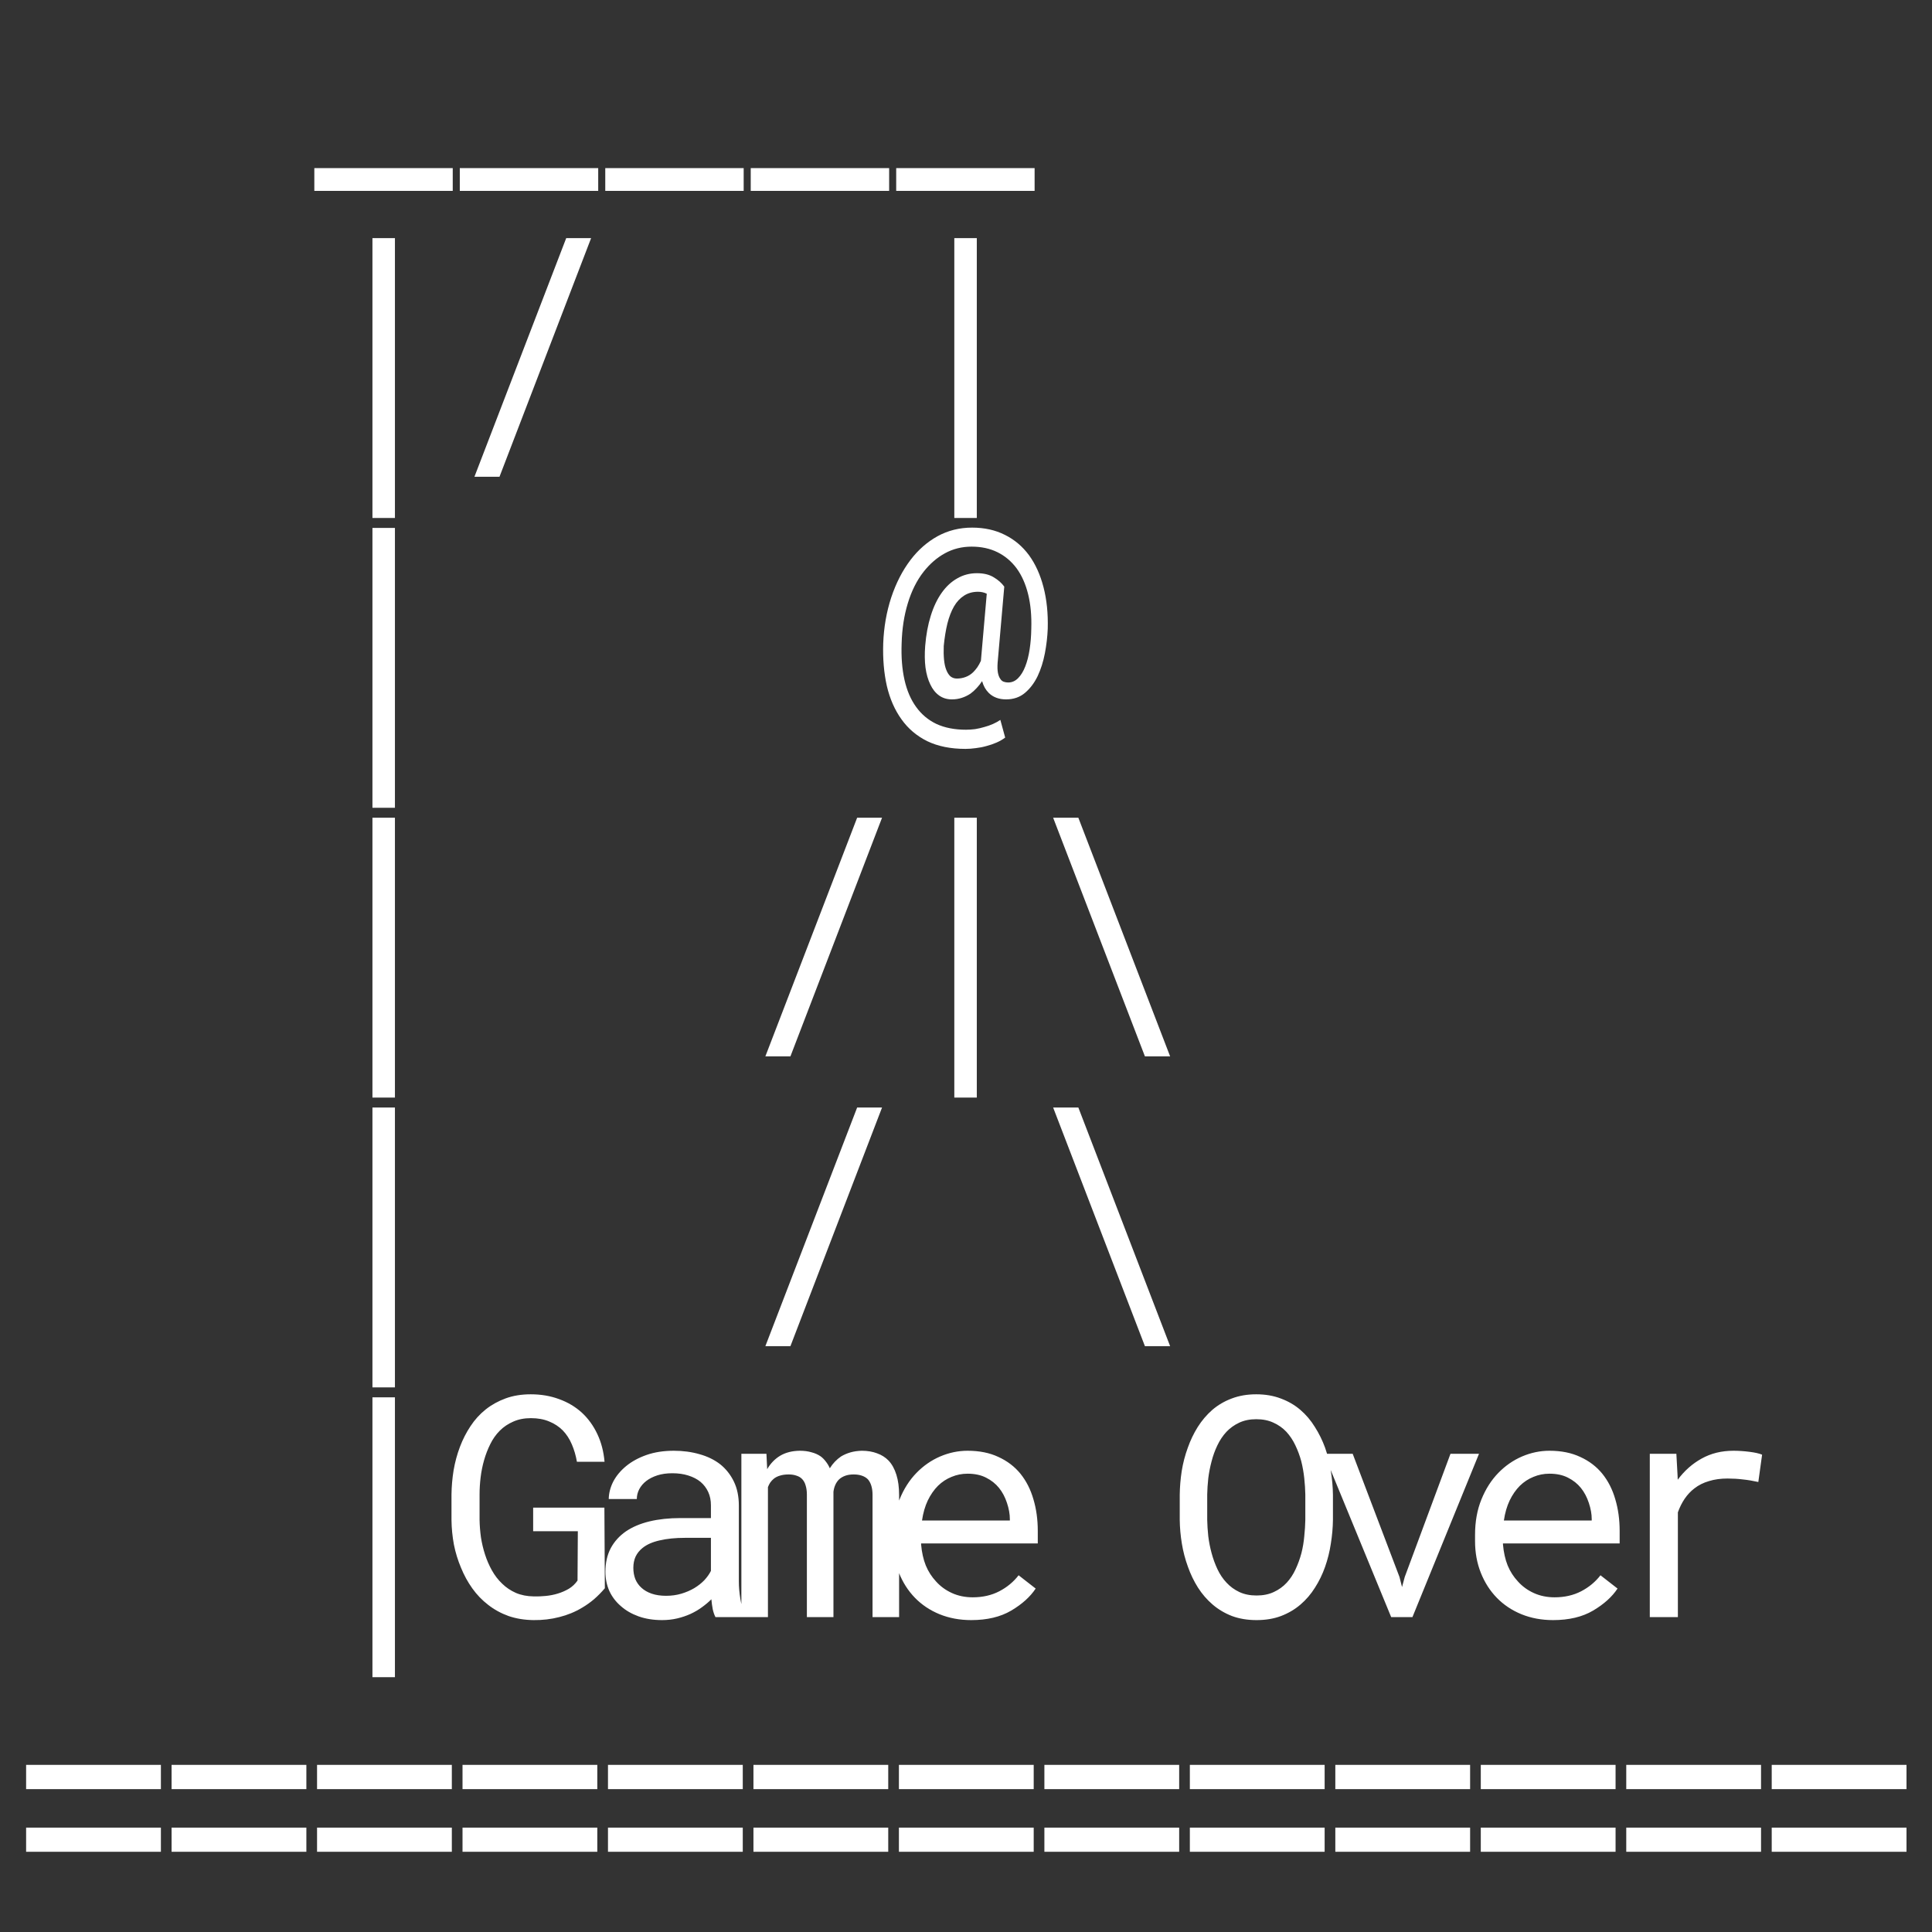 <svg width="1000" height="1000" viewBox="0 0 1000 1000" fill="none" xmlns="http://www.w3.org/2000/svg">
<rect x="0" y="0" width="1000" height="1000" fill="#333333" stroke="none"/>
<g clip-path="url(#clip0_433_308)">
<path d="M234.337 98.797V87H162.697V98.797H234.337ZM309.631 98.797V87H237.991V98.797H309.631ZM384.925 98.797V87H313.284V98.797H384.925ZM460.219 98.797V87H388.578V98.797H460.219ZM535.513 98.797V87H463.872V98.797H535.513ZM204.416 268.094V123.25H192.775V268.094H204.416ZM258.538 246.766L305.959 123.25H293.069L245.569 246.766H258.538ZM505.591 268.094V123.25H493.95V268.094H505.591ZM204.416 418.094V273.25H192.775V418.094H204.416ZM542.309 325.359C542.518 317.495 541.789 310.359 540.122 303.953C538.455 297.495 535.955 291.974 532.622 287.391C529.236 282.807 525.07 279.292 520.122 276.844C515.174 274.344 509.523 273.094 503.169 273.094C496.658 273.094 490.695 274.578 485.278 277.547C479.914 280.516 475.252 284.604 471.294 289.812C467.127 295.281 463.794 301.766 461.294 309.266C458.846 316.766 457.466 324.682 457.153 333.016C456.893 340.984 457.518 348.328 459.028 355.047C460.591 361.714 463.117 367.469 466.606 372.312C470.044 377.156 474.497 380.932 479.966 383.641C485.486 386.297 492.075 387.625 499.731 387.625C501.398 387.625 503.169 387.495 505.044 387.234C506.919 387.026 508.768 386.661 510.591 386.141C512.414 385.672 514.158 385.073 515.825 384.344C517.492 383.615 518.976 382.755 520.278 381.766L517.778 372.625C516.632 373.406 515.356 374.109 513.95 374.734C512.544 375.359 511.059 375.88 509.497 376.297C507.934 376.766 506.346 377.13 504.731 377.391C503.117 377.599 501.528 377.703 499.966 377.703C494.132 377.703 489.054 376.714 484.731 374.734C480.46 372.703 476.945 369.76 474.184 365.906C471.424 362.104 469.419 357.443 468.169 351.922C466.919 346.401 466.424 340.099 466.684 333.016C466.893 325.464 467.96 318.536 469.888 312.234C471.815 305.88 474.523 300.464 478.013 295.984C481.294 291.818 484.992 288.615 489.106 286.375C493.273 284.083 497.882 282.938 502.934 282.938C507.934 282.938 512.388 283.901 516.294 285.828C520.2 287.755 523.507 290.542 526.216 294.188C528.872 297.833 530.851 302.286 532.153 307.547C533.455 312.807 534.002 318.745 533.794 325.359C533.742 329.161 533.455 332.755 532.934 336.141C532.414 339.526 531.658 342.469 530.669 344.969C529.679 347.521 528.429 349.552 526.919 351.062C525.46 352.521 523.768 353.25 521.841 353.25C521.007 353.25 520.226 353.12 519.497 352.859C518.768 352.599 518.169 352.078 517.7 351.297C517.179 350.568 516.789 349.552 516.528 348.25C516.268 346.896 516.216 345.151 516.372 343.016L519.809 303.641C518.455 301.766 516.632 300.151 514.341 298.797C512.049 297.391 509.158 296.688 505.669 296.688C501.971 296.688 498.585 297.573 495.513 299.344C492.44 301.062 489.757 303.536 487.466 306.766C485.122 310.047 483.221 314.031 481.763 318.719C480.304 323.354 479.341 328.562 478.872 334.344C478.559 338.406 478.611 342.13 479.028 345.516C479.497 348.901 480.33 351.818 481.528 354.266C482.674 356.714 484.184 358.615 486.059 359.969C487.934 361.323 490.148 362 492.7 362C494.471 362 496.164 361.74 497.778 361.219C499.393 360.698 500.903 359.969 502.309 359.031C503.455 358.198 504.523 357.234 505.513 356.141C506.554 355.047 507.492 353.849 508.325 352.547C508.69 353.797 509.158 354.943 509.731 355.984C510.304 356.974 510.981 357.859 511.763 358.641C512.856 359.734 514.158 360.568 515.669 361.141C517.179 361.714 518.872 362 520.747 362C524.601 362 527.856 360.88 530.513 358.641C533.169 356.401 535.356 353.51 537.075 349.969C538.742 346.427 539.992 342.495 540.825 338.172C541.658 333.797 542.153 329.526 542.309 325.359ZM488.481 334.344C488.898 330.073 489.523 326.219 490.356 322.781C491.242 319.292 492.388 316.323 493.794 313.875C495.2 311.479 496.919 309.63 498.95 308.328C501.033 306.974 503.455 306.297 506.216 306.297C506.997 306.297 507.752 306.375 508.481 306.531C509.263 306.688 510.018 306.948 510.747 307.312L507.778 341.297L507.7 342.078C507.127 343.328 506.502 344.448 505.825 345.438C505.148 346.375 504.445 347.208 503.716 347.938C502.518 349.083 501.19 349.917 499.731 350.438C498.325 350.958 496.841 351.219 495.278 351.219C494.028 351.219 492.934 350.854 491.997 350.125C491.111 349.344 490.382 348.224 489.809 346.766C489.236 345.359 488.846 343.615 488.638 341.531C488.429 339.396 488.377 337 488.481 334.344ZM204.416 568.094V423.25H192.775V568.094H204.416ZM409.125 546.766L456.547 423.25H443.656L396.156 546.766H409.125ZM505.591 568.094V423.25H493.95V568.094H505.591ZM545.103 423.25L592.603 546.766H605.65L558.15 423.25H545.103ZM204.416 718.094V573.25H192.775V718.094H204.416ZM409.125 696.766L456.547 573.25H443.656L396.156 696.766H409.125ZM545.103 573.25L592.603 696.766H605.65L558.15 573.25H545.103ZM204.416 868.094V723.25H192.775V868.094H204.416ZM313.069 822.078L312.834 780.359H275.959V792.547H299.084L298.928 818.094C297.73 819.812 296.246 821.219 294.475 822.312C292.704 823.354 290.803 824.188 288.772 824.812C286.741 825.438 284.631 825.854 282.444 826.062C280.308 826.271 278.251 826.349 276.272 826.297C272.834 826.245 269.761 825.646 267.053 824.5C264.345 823.302 261.975 821.714 259.944 819.734C257.86 817.755 256.09 815.464 254.631 812.859C253.173 810.255 251.975 807.495 251.038 804.578C250.1 801.661 249.397 798.693 248.928 795.672C248.511 792.599 248.277 789.63 248.225 786.766V773.406C248.225 770.594 248.407 767.677 248.772 764.656C249.136 761.635 249.735 758.667 250.569 755.75C251.402 752.833 252.47 750.073 253.772 747.469C255.074 744.812 256.715 742.495 258.694 740.516C260.673 738.536 262.991 736.974 265.647 735.828C268.303 734.63 271.35 734.031 274.788 734.031C278.381 734.031 281.532 734.604 284.241 735.75C286.949 736.844 289.293 738.38 291.272 740.359C293.199 742.339 294.761 744.734 295.959 747.547C297.157 750.307 298.043 753.328 298.616 756.609H312.913C312.444 751.297 311.194 746.505 309.163 742.234C307.131 737.911 304.449 734.214 301.116 731.141C297.782 728.12 293.876 725.802 289.397 724.188C284.918 722.521 280.022 721.688 274.709 721.688C269.918 721.688 265.595 722.391 261.741 723.797C257.886 725.203 254.449 727.104 251.428 729.5C248.355 731.948 245.725 734.839 243.538 738.172C241.35 741.453 239.527 745.021 238.069 748.875C236.61 752.729 235.517 756.766 234.788 760.984C234.11 765.151 233.746 769.344 233.694 773.562V786.766C233.746 791.036 234.163 795.281 234.944 799.5C235.777 803.667 237.001 807.651 238.616 811.453C240.178 815.307 242.131 818.875 244.475 822.156C246.819 825.438 249.553 828.276 252.678 830.672C255.803 833.12 259.319 835.047 263.225 836.453C267.183 837.807 271.506 838.51 276.194 838.562C280.829 838.615 285.256 838.094 289.475 837C293.694 835.958 297.626 834.344 301.272 832.156C303.407 830.906 305.465 829.448 307.444 827.781C309.423 826.062 311.298 824.161 313.069 822.078ZM370.316 837H385.394V835.75C384.456 833.406 383.727 830.672 383.206 827.547C382.685 824.37 382.425 821.375 382.425 818.562V779.266C382.425 774.526 381.566 770.385 379.847 766.844C378.128 763.302 375.784 760.333 372.816 757.938C369.795 755.594 366.227 753.849 362.112 752.703C357.998 751.505 353.545 750.906 348.753 750.906C343.493 750.906 338.779 751.635 334.612 753.094C330.498 754.552 327.008 756.453 324.144 758.797C321.227 761.193 318.987 763.875 317.425 766.844C315.915 769.812 315.133 772.833 315.081 775.906H329.612C329.612 774.135 330.029 772.443 330.862 770.828C331.748 769.161 332.972 767.729 334.534 766.531C336.097 765.333 337.998 764.37 340.237 763.641C342.529 762.911 345.107 762.547 347.972 762.547C351.045 762.547 353.805 762.938 356.253 763.719C358.753 764.5 360.862 765.594 362.581 767C364.3 768.458 365.628 770.203 366.566 772.234C367.503 774.266 367.972 776.557 367.972 779.109V785.75H352.191C346.305 785.75 340.967 786.323 336.175 787.469C331.435 788.615 327.373 790.333 323.987 792.625C320.602 794.969 317.972 797.885 316.097 801.375C314.274 804.865 313.362 808.927 313.362 813.562C313.362 817.104 314.04 820.411 315.394 823.484C316.8 826.505 318.779 829.109 321.331 831.297C323.831 833.536 326.878 835.307 330.472 836.609C334.118 837.911 338.18 838.562 342.659 838.562C345.42 838.562 348.024 838.276 350.472 837.703C352.92 837.13 355.237 836.349 357.425 835.359C359.56 834.37 361.514 833.224 363.284 831.922C365.107 830.62 366.748 829.24 368.206 827.781C368.362 829.552 368.597 831.271 368.909 832.938C369.274 834.552 369.743 835.906 370.316 837ZM344.769 825.984C341.956 825.984 339.482 825.62 337.347 824.891C335.211 824.161 333.441 823.146 332.034 821.844C330.628 820.594 329.56 819.083 328.831 817.312C328.154 815.542 327.816 813.615 327.816 811.531C327.816 809.344 328.206 807.391 328.987 805.672C329.821 803.953 331.019 802.469 332.581 801.219C334.769 799.448 337.711 798.146 341.409 797.312C345.159 796.427 349.534 795.984 354.534 795.984H367.972V813.094C367.139 814.76 365.993 816.375 364.534 817.938C363.076 819.448 361.357 820.802 359.378 822C357.347 823.198 355.107 824.161 352.659 824.891C350.211 825.62 347.581 825.984 344.769 825.984ZM396.703 752.469H383.734V837H397.484V769.734C397.797 768.901 398.188 768.12 398.656 767.391C399.177 766.661 399.776 766.01 400.453 765.438C401.339 764.708 402.406 764.161 403.656 763.797C404.958 763.38 406.469 763.172 408.188 763.172C409.75 763.172 411.104 763.38 412.25 763.797C413.448 764.161 414.438 764.76 415.219 765.594C416.052 766.479 416.651 767.599 417.016 768.953C417.432 770.307 417.641 771.87 417.641 773.641V837H431.391V773.719C431.391 773.406 431.391 773.146 431.391 772.938C431.391 772.677 431.391 772.417 431.391 772.156C431.547 770.854 431.859 769.682 432.328 768.641C432.797 767.547 433.448 766.583 434.281 765.75C435.115 764.969 436.156 764.344 437.406 763.875C438.656 763.406 440.141 763.172 441.859 763.172C443.474 763.172 444.88 763.38 446.078 763.797C447.328 764.214 448.37 764.839 449.203 765.672C449.984 766.557 450.583 767.677 451 769.031C451.417 770.385 451.625 771.948 451.625 773.719V837H465.375V773.875C465.375 769.812 464.906 766.297 463.969 763.328C463.031 760.307 461.677 757.859 459.906 755.984C458.292 754.318 456.312 753.068 453.969 752.234C451.625 751.349 448.995 750.906 446.078 750.906C443.943 750.958 441.964 751.245 440.141 751.766C438.37 752.286 436.755 752.99 435.297 753.875C434.151 754.656 433.083 755.568 432.094 756.609C431.104 757.651 430.245 758.771 429.516 759.969C428.943 758.667 428.24 757.495 427.406 756.453C426.625 755.411 425.74 754.526 424.75 753.797C423.396 752.859 421.807 752.156 419.984 751.688C418.214 751.167 416.208 750.906 413.969 750.906C410.01 750.958 406.625 751.818 403.812 753.484C401.052 755.151 398.812 757.469 397.094 760.438L396.703 752.469ZM502.7 838.562C510.929 838.562 517.83 836.922 523.403 833.641C529.028 830.307 533.247 826.505 536.059 822.234L527.231 815.359C524.575 818.797 521.242 821.557 517.231 823.641C513.221 825.724 508.638 826.766 503.481 826.766C499.575 826.766 496.007 826.036 492.778 824.578C489.549 823.12 486.789 821.115 484.497 818.562C482.257 816.167 480.486 813.406 479.184 810.281C477.934 807.156 477.127 803.536 476.763 799.422V798.875H537.153V792.391C537.153 786.505 536.398 781.036 534.888 775.984C533.429 770.932 531.19 766.531 528.169 762.781C525.148 759.083 521.346 756.193 516.763 754.109C512.231 751.974 506.919 750.906 500.825 750.906C495.981 750.906 491.242 751.896 486.606 753.875C482.023 755.854 477.934 758.693 474.341 762.391C470.695 766.141 467.778 770.724 465.591 776.141C463.403 781.505 462.309 787.599 462.309 794.422V797.703C462.309 803.589 463.299 809.031 465.278 814.031C467.257 819.031 470.018 823.354 473.559 827C477.101 830.646 481.346 833.484 486.294 835.516C491.294 837.547 496.763 838.562 502.7 838.562ZM500.825 762.781C504.523 762.781 507.7 763.458 510.356 764.812C513.065 766.167 515.304 767.938 517.075 770.125C518.846 772.312 520.226 774.917 521.216 777.938C522.205 780.906 522.7 783.693 522.7 786.297V787H477.231C477.804 783.094 478.794 779.656 480.2 776.688C481.658 773.667 483.429 771.115 485.513 769.031C487.596 767 489.94 765.464 492.544 764.422C495.148 763.328 497.908 762.781 500.825 762.781ZM689.928 786.688V773.719C689.876 769.656 689.511 765.542 688.834 761.375C688.209 757.208 687.22 753.198 685.866 749.344C684.459 745.49 682.689 741.896 680.553 738.562C678.47 735.177 675.97 732.234 673.053 729.734C670.136 727.234 666.777 725.281 662.975 723.875C659.173 722.417 654.928 721.688 650.241 721.688C645.553 721.688 641.308 722.417 637.506 723.875C633.756 725.281 630.423 727.234 627.506 729.734C624.59 732.286 622.064 735.255 619.928 738.641C617.845 741.974 616.126 745.568 614.772 749.422C613.366 753.276 612.324 757.286 611.647 761.453C611.022 765.568 610.683 769.656 610.631 773.719V786.688C610.683 790.75 611.048 794.839 611.725 798.953C612.402 803.068 613.444 807.052 614.85 810.906C616.204 814.76 617.949 818.38 620.084 821.766C622.22 825.099 624.746 828.016 627.662 830.516C630.579 833.016 633.912 834.995 637.662 836.453C641.465 837.859 645.709 838.562 650.397 838.562C655.084 838.562 659.303 837.859 663.053 836.453C666.855 834.995 670.215 833.016 673.131 830.516C676.048 828.016 678.548 825.099 680.631 821.766C682.767 818.432 684.511 814.839 685.866 810.984C687.22 807.13 688.209 803.146 688.834 799.031C689.511 794.865 689.876 790.75 689.928 786.688ZM675.631 773.562V786.688C675.579 789.396 675.397 792.234 675.084 795.203C674.824 798.172 674.329 801.089 673.6 803.953C672.819 806.87 671.803 809.656 670.553 812.312C669.355 814.917 667.845 817.208 666.022 819.188C664.147 821.219 661.907 822.833 659.303 824.031C656.751 825.229 653.782 825.828 650.397 825.828C647.011 825.828 644.043 825.229 641.491 824.031C638.939 822.833 636.725 821.219 634.85 819.188C632.975 817.208 631.412 814.891 630.162 812.234C628.912 809.578 627.897 806.792 627.116 803.875C626.334 801.01 625.761 798.094 625.397 795.125C625.084 792.156 624.902 789.344 624.85 786.688V773.562C624.902 770.906 625.084 768.12 625.397 765.203C625.761 762.234 626.334 759.292 627.116 756.375C627.845 753.51 628.834 750.776 630.084 748.172C631.334 745.516 632.897 743.172 634.772 741.141C636.647 739.161 638.86 737.573 641.412 736.375C643.965 735.177 646.907 734.578 650.241 734.578C653.626 734.578 656.595 735.177 659.147 736.375C661.699 737.521 663.912 739.083 665.787 741.062C667.662 743.094 669.225 745.438 670.475 748.094C671.725 750.698 672.741 753.432 673.522 756.297C674.251 759.214 674.772 762.156 675.084 765.125C675.397 768.042 675.579 770.854 675.631 773.562ZM720.066 837H731.081L765.534 752.469H750.769L727.097 816.219L725.691 821.453L724.362 816.219L700.144 752.469H685.3L720.066 837ZM803.875 838.562C812.104 838.562 819.005 836.922 824.578 833.641C830.203 830.307 834.422 826.505 837.234 822.234L828.406 815.359C825.75 818.797 822.417 821.557 818.406 823.641C814.396 825.724 809.812 826.766 804.656 826.766C800.75 826.766 797.182 826.036 793.953 824.578C790.724 823.12 787.964 821.115 785.672 818.562C783.432 816.167 781.661 813.406 780.359 810.281C779.109 807.156 778.302 803.536 777.938 799.422V798.875H838.328V792.391C838.328 786.505 837.573 781.036 836.062 775.984C834.604 770.932 832.365 766.531 829.344 762.781C826.323 759.083 822.521 756.193 817.938 754.109C813.406 751.974 808.094 750.906 802 750.906C797.156 750.906 792.417 751.896 787.781 753.875C783.198 755.854 779.109 758.693 775.516 762.391C771.87 766.141 768.953 770.724 766.766 776.141C764.578 781.505 763.484 787.599 763.484 794.422V797.703C763.484 803.589 764.474 809.031 766.453 814.031C768.432 819.031 771.193 823.354 774.734 827C778.276 830.646 782.521 833.484 787.469 835.516C792.469 837.547 797.938 838.562 803.875 838.562ZM802 762.781C805.698 762.781 808.875 763.458 811.531 764.812C814.24 766.167 816.479 767.938 818.25 770.125C820.021 772.312 821.401 774.917 822.391 777.938C823.38 780.906 823.875 783.693 823.875 786.297V787H778.406C778.979 783.094 779.969 779.656 781.375 776.688C782.833 773.667 784.604 771.115 786.688 769.031C788.771 767 791.115 765.464 793.719 764.422C796.323 763.328 799.083 762.781 802 762.781ZM897.216 750.906C891.07 750.906 885.575 752.26 880.731 754.969C875.94 757.625 871.825 761.271 868.388 765.906L868.309 763.797L867.684 752.469H853.934V837H868.466V782.781C869.403 780.177 870.575 777.833 871.981 775.75C873.44 773.615 875.132 771.818 877.059 770.359C879.195 768.693 881.695 767.443 884.559 766.609C887.424 765.724 890.627 765.281 894.169 765.281C896.929 765.281 899.559 765.438 902.059 765.75C904.611 766.01 907.294 766.453 910.106 767.078L912.059 752.938C910.601 752.312 908.414 751.818 905.497 751.453C902.632 751.089 899.872 750.906 897.216 750.906ZM83.281 926.062V913.484H13.516V926.062H83.281ZM83.281 958.484V945.984H13.516V958.484H83.281ZM158.575 926.062V913.484H88.809V926.062H158.575ZM158.575 958.484V945.984H88.809V958.484H158.575ZM233.869 926.062V913.484H164.103V926.062H233.869ZM233.869 958.484V945.984H164.103V958.484H233.869ZM309.163 926.062V913.484H239.397V926.062H309.163ZM309.163 958.484V945.984H239.397V958.484H309.163ZM384.456 926.062V913.484H314.691V926.062H384.456ZM384.456 958.484V945.984H314.691V958.484H384.456ZM459.75 926.062V913.484H389.984V926.062H459.75ZM459.75 958.484V945.984H389.984V958.484H459.75ZM535.044 926.062V913.484H465.278V926.062H535.044ZM535.044 958.484V945.984H465.278V958.484H535.044ZM610.338 926.062V913.484H540.572V926.062H610.338ZM610.338 958.484V945.984H540.572V958.484H610.338ZM685.631 926.062V913.484H615.866V926.062H685.631ZM685.631 958.484V945.984H615.866V958.484H685.631ZM760.925 926.062V913.484H691.159V926.062H760.925ZM760.925 958.484V945.984H691.159V958.484H760.925ZM836.219 926.062V913.484H766.453V926.062H836.219ZM836.219 958.484V945.984H766.453V958.484H836.219ZM911.513 926.062V913.484H841.747V926.062H911.513ZM911.513 958.484V945.984H841.747V958.484H911.513ZM986.806 926.062V913.484H917.041V926.062H986.806ZM986.806 958.484V945.984H917.041V958.484H986.806Z" fill="white"/>
</g>
<defs>
<clipPath id="clip0_433_308">
<rect width="1000" height="1000" fill="white"/>
</clipPath>
</defs>
</svg>
